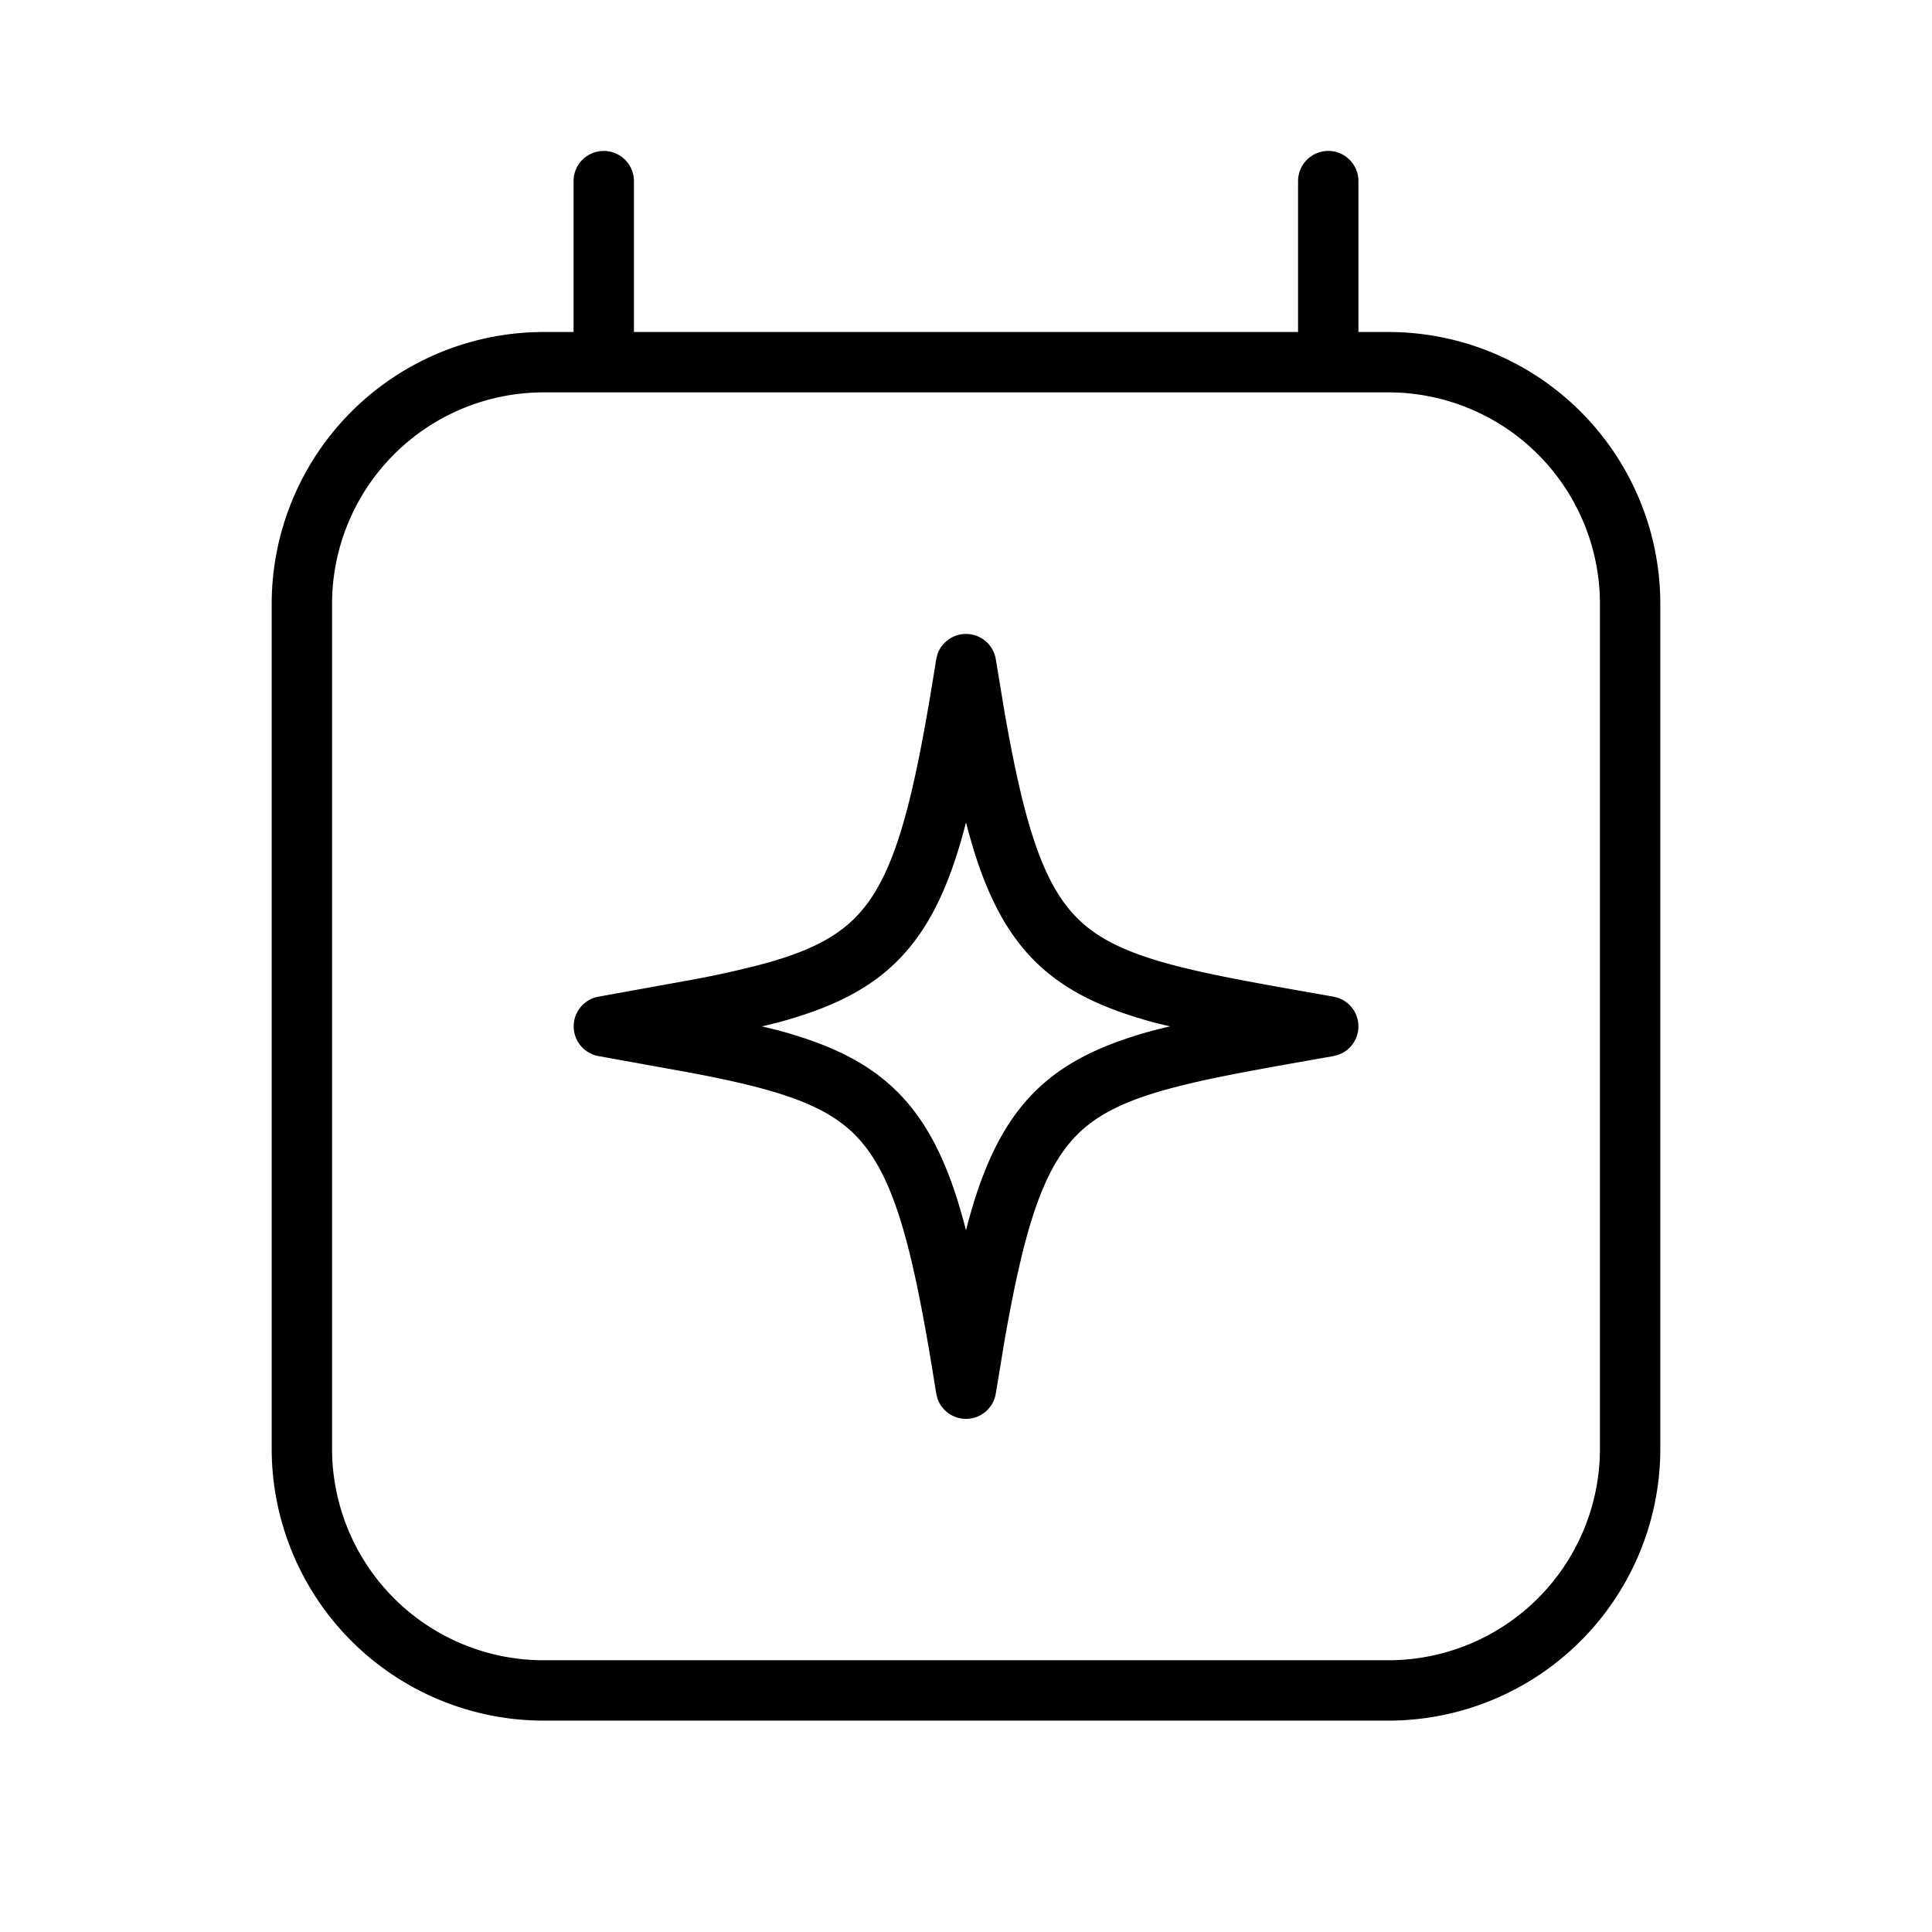 <svg xmlns="http://www.w3.org/2000/svg" width="32" height="32" viewBox="0 0 32 32"><path d="M16 10.5a.5.5 0 0 0-.472.334l-.022.088c-.205 1.295-.387 2.232-.612 2.933-.224.695-.478 1.117-.8 1.413-.325.298-.766.51-1.447.696a16 16 0 0 1-1.186.264l-1.548.28a.5.5 0 0 0 0 .984l1.548.28c.45.086.842.17 1.185.264.682.187 1.123.398 1.448.696.322.296.576.718.8 1.413.225.7.407 1.638.612 2.933l.022.088a.5.5 0 0 0 .966-.088l.15-.906c.149-.843.293-1.502.462-2.027.224-.695.478-1.117.8-1.413.325-.298.766-.51 1.448-.696.687-.188 1.562-.337 2.733-.544l.086-.023a.5.5 0 0 0 0-.938l-.086-.023c-1.171-.207-2.046-.356-2.733-.544-.682-.187-1.123-.398-1.448-.696-.322-.296-.576-.718-.8-1.413-.169-.525-.313-1.184-.462-2.027l-.15-.906A.5.5 0 0 0 16 10.5m0 3.122q.074.286.154.54c.254.789.58 1.388 1.076 1.843.493.452 1.11.718 1.86.924q.14.036.29.071-.15.035-.29.071c-.75.206-1.367.472-1.86.924-.495.454-.822 1.054-1.076 1.843a10 10 0 0 0-.154.539q-.074-.285-.154-.54c-.254-.788-.58-1.387-1.076-1.842-.493-.452-1.11-.718-1.86-.924q-.141-.036-.29-.071.15-.035.29-.071c.75-.206 1.367-.472 1.86-.924.495-.454.822-1.054 1.076-1.843q.08-.254.154-.54M22 2.5a.5.5 0 0 0-.5.501v2.498h-11V3.001A.5.5 0 0 0 10 2.5a.5.5 0 0 0-.5.501v2.498H9a4.506 4.506 0 0 0-4.5 4.5v14a4.506 4.506 0 0 0 4.5 4.5h14a4.505 4.505 0 0 0 4.5-4.5v-14a4.505 4.505 0 0 0-4.5-4.5h-.5V3.001A.5.5 0 0 0 22 2.5M9 6.499h14a3.505 3.505 0 0 1 3.5 3.5v14a3.505 3.505 0 0 1-3.5 3.5H9a3.504 3.504 0 0 1-3.5-3.5v-14a3.505 3.505 0 0 1 3.5-3.5"/></svg>